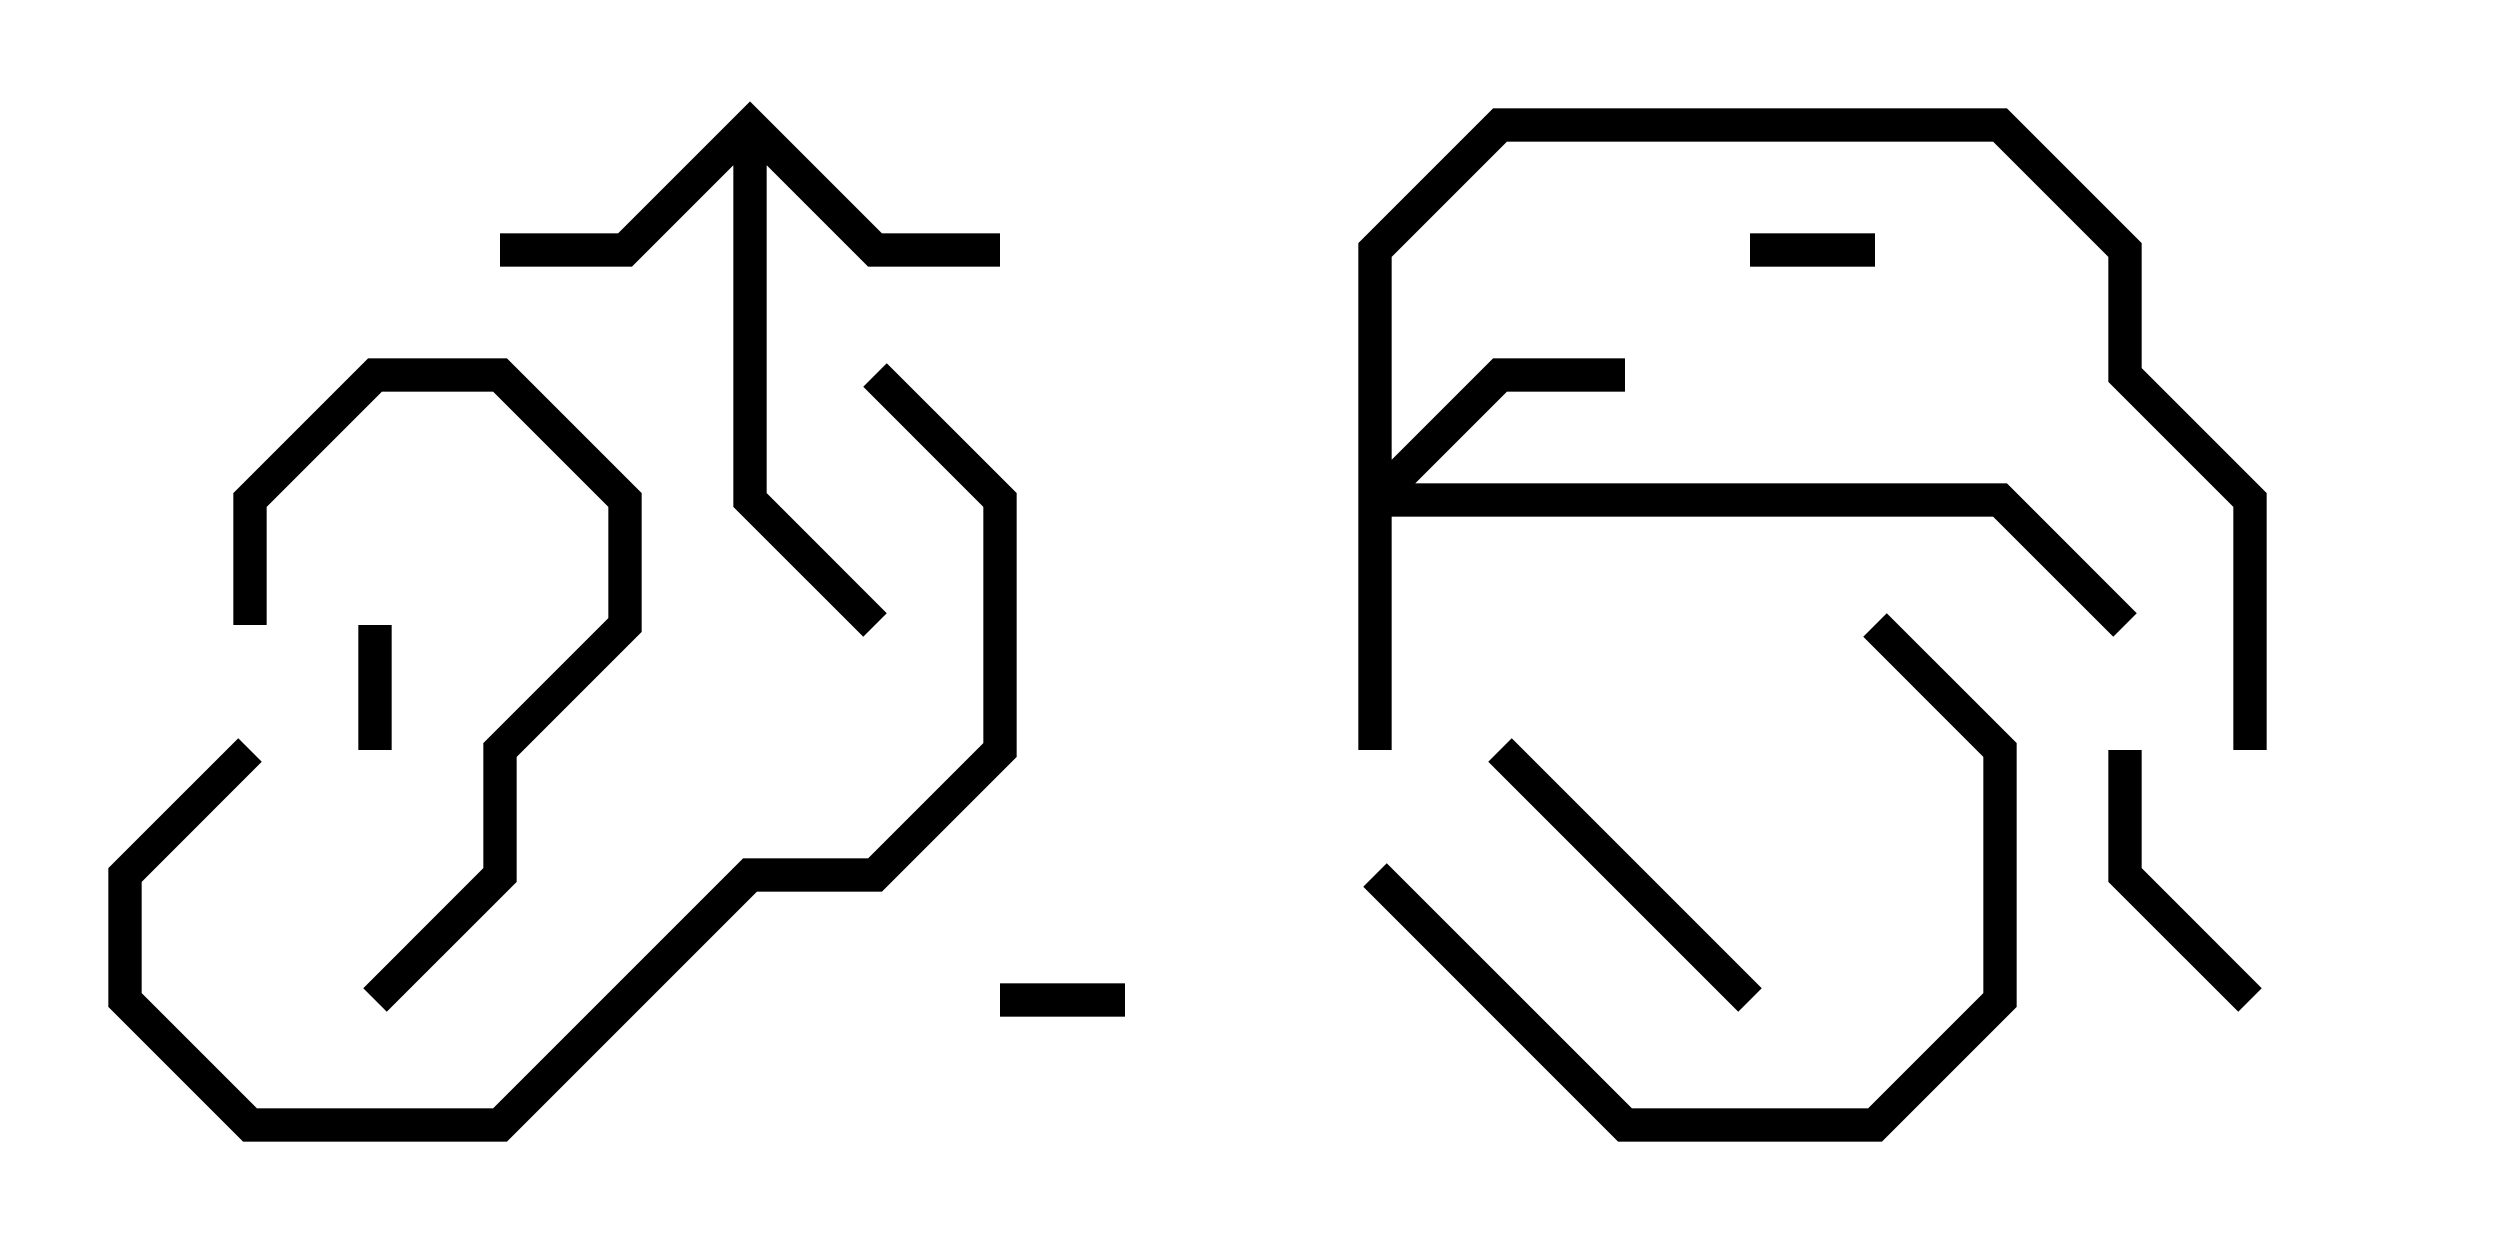 <svg version="1.1" width="30" height="15" xmlns="http://www.w3.org/2000/svg"><path d="M9,1.217L10.583,2.8L12,2.8L12,3.2L10.417,3.2L9.2,1.983L9.2,5.917L10.641,7.359L10.359,7.641L8.8,6.083L8.8,1.983L7.583,3.2L6,3.2L6,2.8L7.417,2.8z" stroke="none"/><path d="M16.3,2.917L17.917,1.3L24.083,1.3L25.7,2.917L25.7,4.417L27.2,5.917L27.2,9L26.8,9L26.8,6.083L25.3,4.583L25.3,3.083L23.917,1.7L18.083,1.7L16.7,3.083L16.7,5.517L17.917,4.3L19.5,4.3L19.5,4.7L18.083,4.7L16.983,5.8L24.083,5.8L25.641,7.359L25.359,7.641L23.917,6.2L16.7,6.2L16.7,9L16.3,9z" stroke="none"/><path d="M4.3,7.5L4.7,7.5L4.7,9L4.3,9z" stroke="none"/><path d="M12,12.2L12,11.8L13.5,11.8L13.5,12.2z" stroke="none"/><path d="M21,3.2L21,2.8L22.5,2.8L22.5,3.2z" stroke="none"/><path d="M25.3,9L25.7,9L25.7,10.417L27.141,11.859L26.859,12.141L25.3,10.583z" stroke="none"/><path d="M21.141,11.859L20.859,12.141L17.859,9.141L18.141,8.859z" stroke="none"/><path d="M4.641,12.141L4.359,11.859L5.8,10.417L5.8,8.917L7.3,7.417L7.3,6.083L5.917,4.7L4.583,4.7L3.2,6.083L3.2,7.5L2.8,7.5L2.8,5.917L4.417,4.3L6.083,4.3L7.7,5.917L7.7,7.583L6.2,9.083L6.2,10.583z" stroke="none"/><path d="M16.359,10.641L16.641,10.359L19.583,13.3L22.417,13.3L23.8,11.917L23.8,9.083L22.359,7.641L22.641,7.359L24.2,8.917L24.2,12.083L22.583,13.7L19.417,13.7z" stroke="none"/><path d="M2.859,8.859L3.141,9.141L1.7,10.583L1.7,11.917L3.083,13.3L5.917,13.3L8.917,10.3L10.417,10.3L11.8,8.917L11.8,6.083L10.359,4.641L10.641,4.359L12.2,5.917L12.2,9.083L10.583,10.7L9.083,10.7L6.083,13.7L2.917,13.7L1.3,12.083L1.3,10.417z" stroke="none"/></svg>